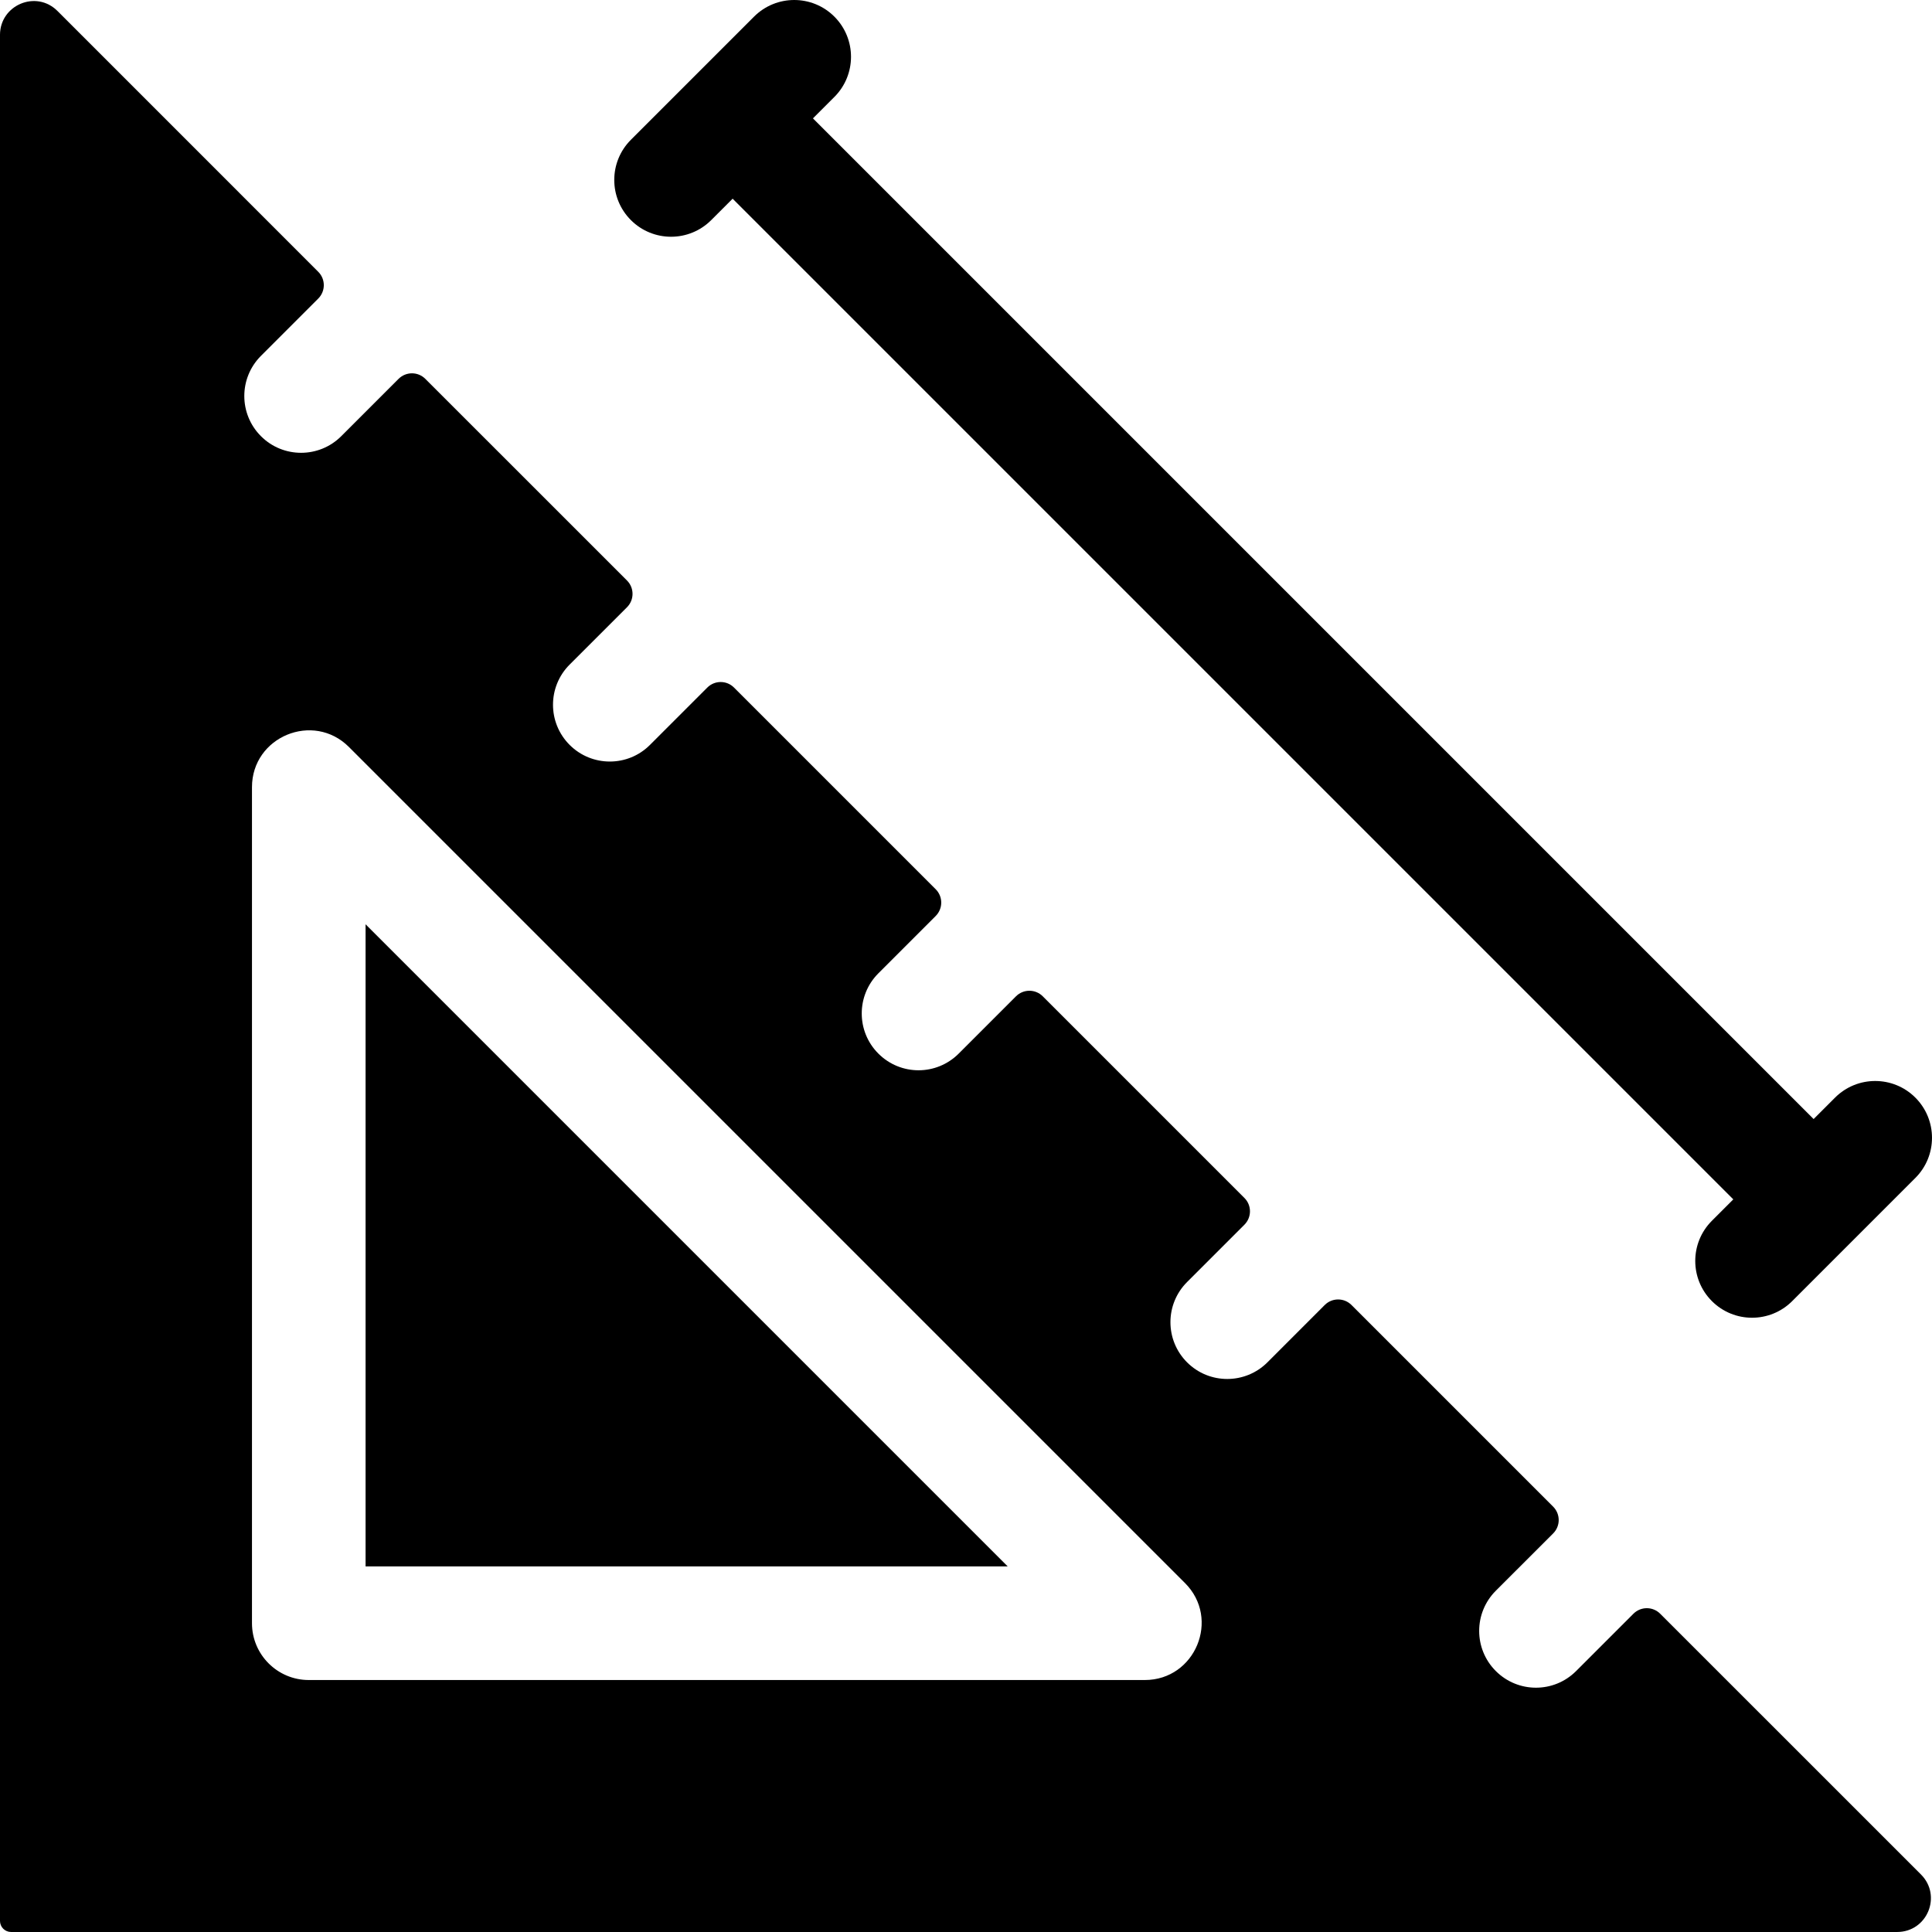 <svg id="Capa_1" enable-background="new 0 0 510.261 510.261" height="512" viewBox="0 0 510.261 510.261" width="512" xmlns="http://www.w3.org/2000/svg"><path d="m507.34 495.061-68.86-68.85c-1.95-1.96-5.11-1.96-7.07-.01l-15.14 15.14c-5.86 5.86-15.34 5.87-21.21 0-5.86-5.85-5.86-15.35 0-21.21l15.14-15.13c1.96-1.96 1.96-5.12 0-7.08l-53.25-53.25c-1.96-1.96-5.12-1.96-7.08 0l-15.13 15.14c-5.83 5.83-15.34 5.88-21.22 0-5.86-5.86-5.86-15.36 0-21.21l15.14-15.14c1.96-1.96 1.96-5.12 0-7.07l-53.25-53.25c-1.95-1.96-5.11-1.96-7.07-.01l-15.14 15.14c-5.86 5.86-15.33 5.88-21.21 0-5.86-5.85-5.86-15.35 0-21.21l15.14-15.14c1.95-1.96 1.95-5.12-.01-7.07l-53.25-53.25c-1.95-1.96-5.11-1.96-7.07 0l-15.14 15.14c-5.82 5.84-15.34 5.87-21.21 0-5.86-5.86-5.86-15.36 0-21.22l15.14-15.13c1.96-1.96 1.96-5.12 0-7.08l-53.25-53.24c-1.95-1.96-5.11-1.96-7.07-.01l-15.14 15.14c-5.86 5.86-15.38 5.85-21.21 0-5.86-5.86-5.86-15.35 0-21.21l15.14-15.14c1.95-1.96 1.95-5.12-.01-7.07l-68.85-68.86c-5.66-5.68-15.2-1.58-15.2 6.3v498.11c0 1.62 1.31 2.93 2.93 2.93h498.11c7.98 0 11.92-9.59 6.3-15.2zm-204.98-51.35h-220.81c-8.28 0-15-6.72-15-15v-220.81c0-13.33 16.18-20.04 25.61-10.61l220.81 220.81c9.43 9.43 2.72 25.61-10.61 25.61z"/><path d="m96.549 413.712h169.6l-169.6-169.6z"/><path d="m187.84 58.134 5.657-5.657 264.287 264.287-5.657 5.657c-5.858 5.857-5.858 15.355 0 21.213s15.355 5.858 21.213 0l32.527-32.527c5.858-5.857 5.858-15.355 0-21.213-5.857-5.857-15.355-5.857-21.213 0l-5.657 5.657-264.287-264.288 5.657-5.657c5.858-5.857 5.858-15.355 0-21.213-5.857-5.857-15.355-5.857-21.213 0l-32.527 32.527c-5.858 5.857-5.858 15.355 0 21.213 5.858 5.859 15.355 5.858 21.213.001z"/></svg>
